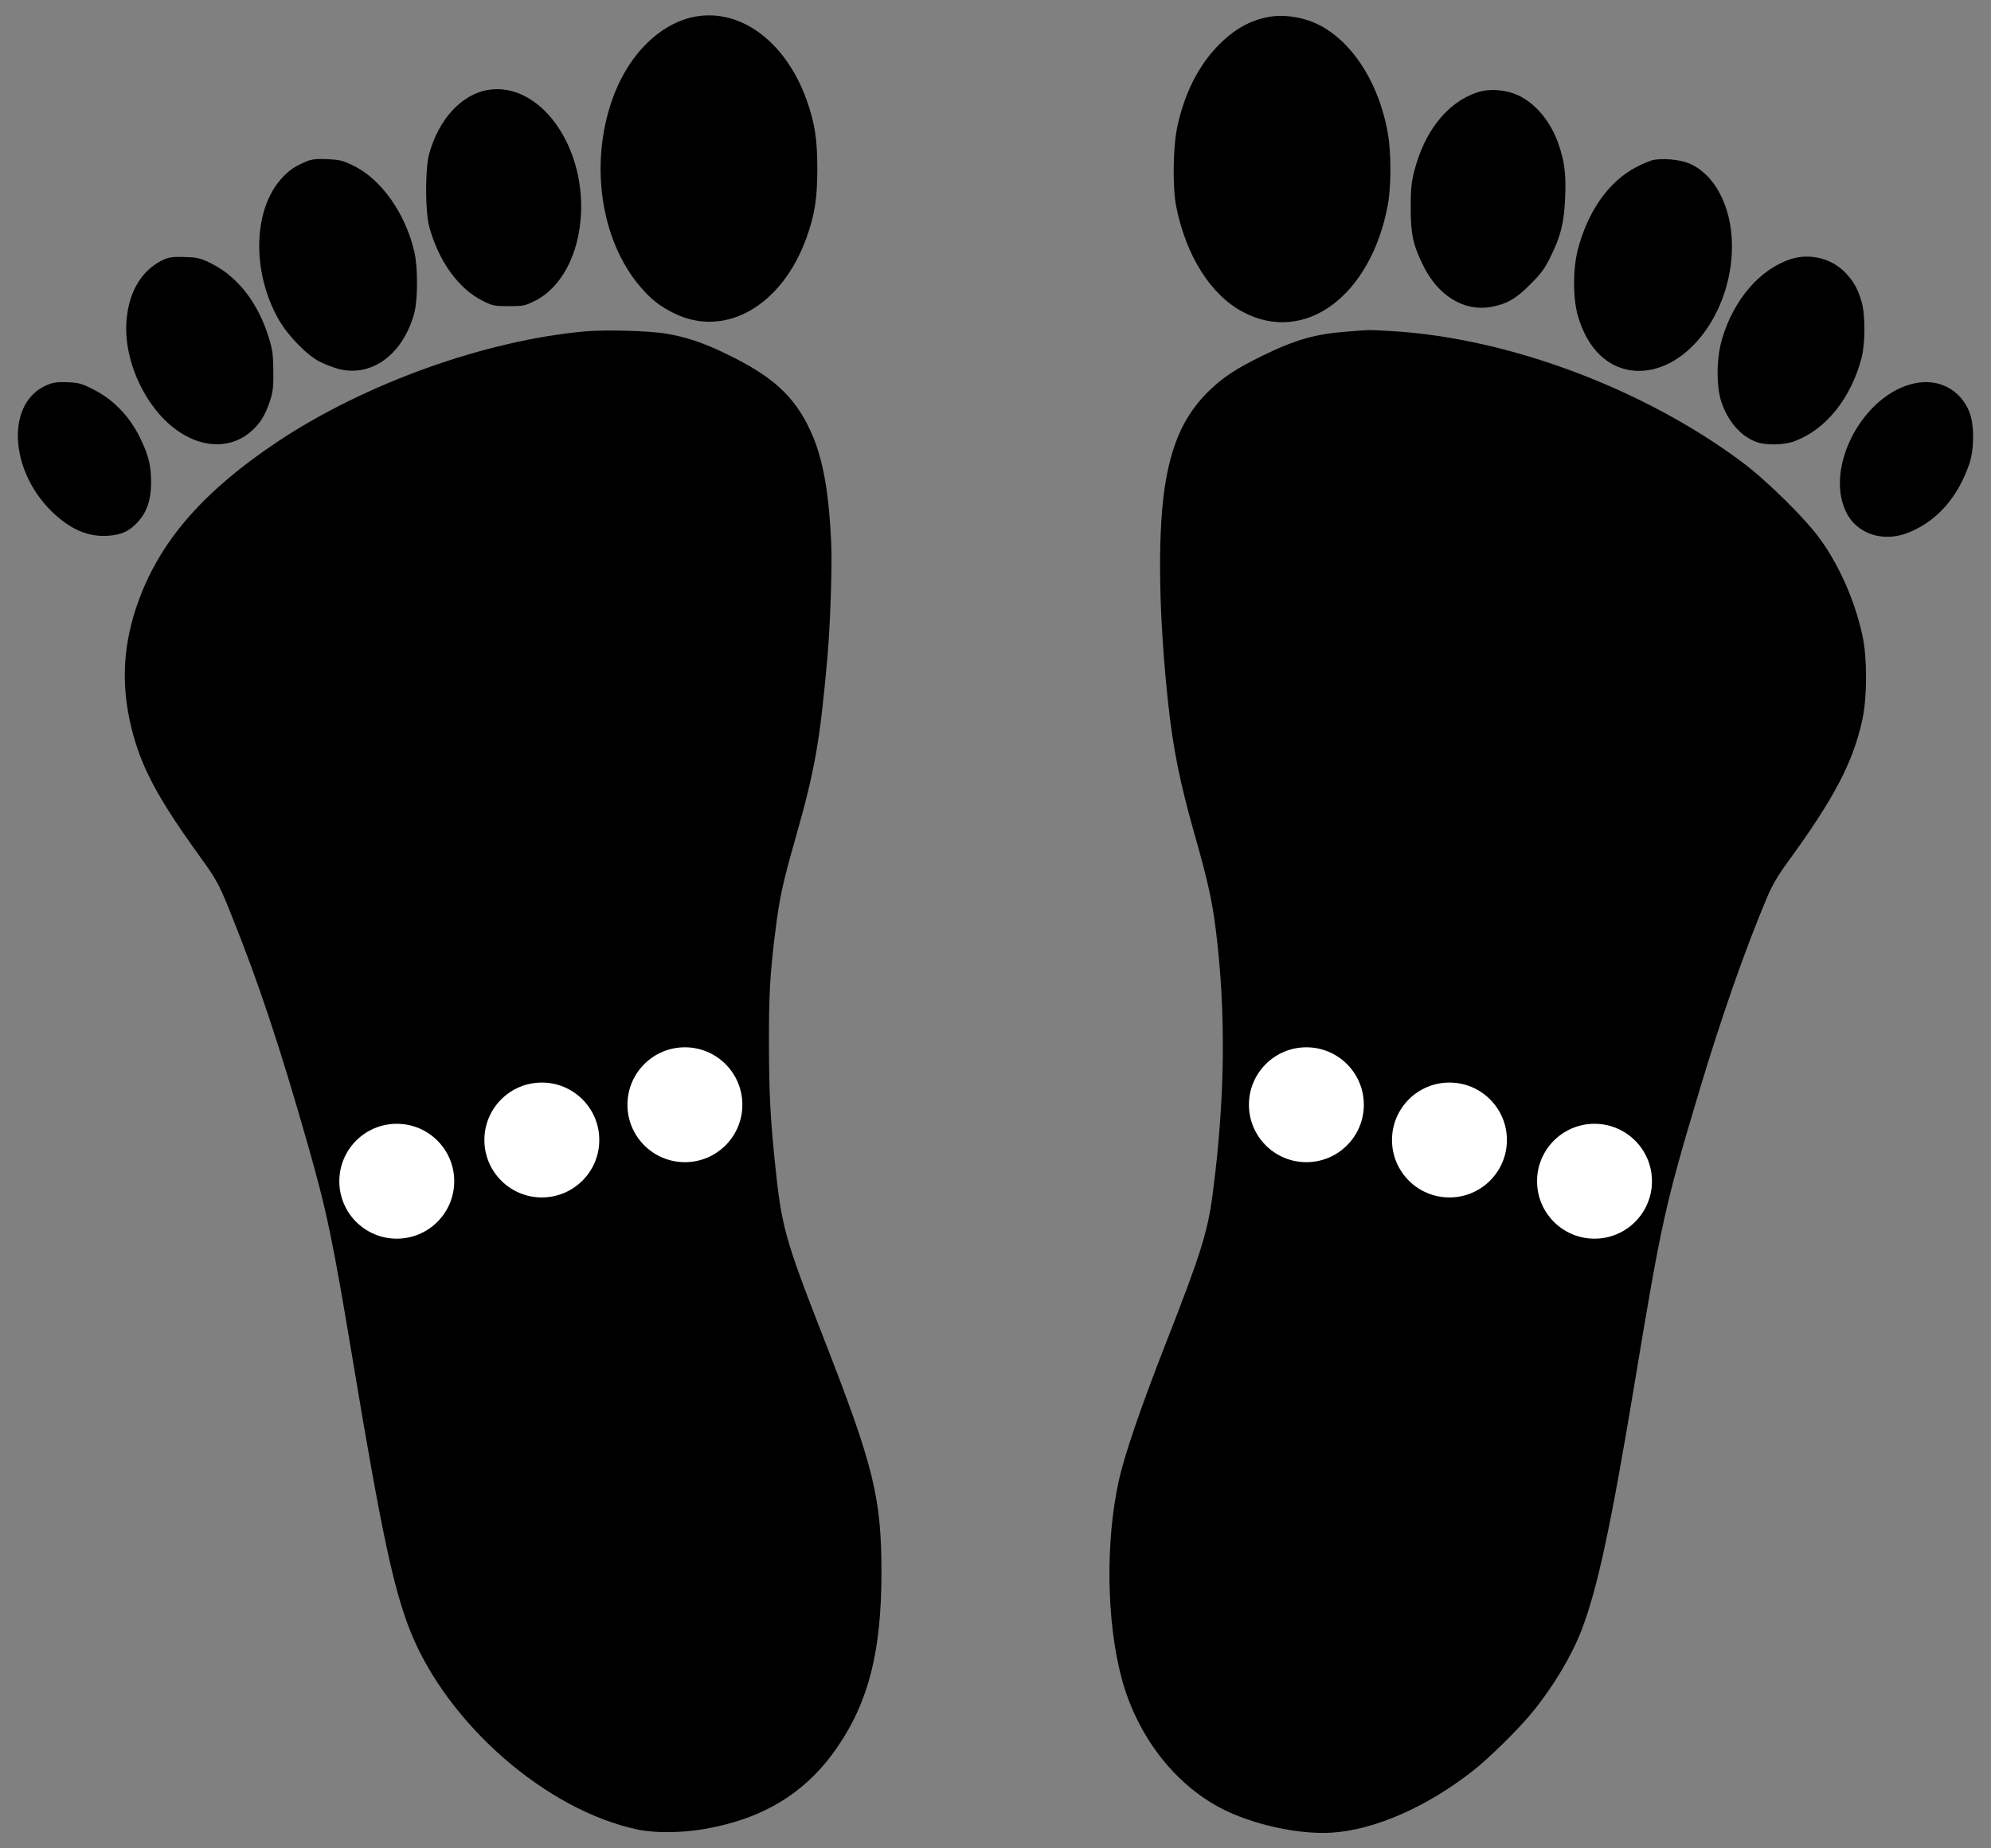 <?xml version="1.0" encoding="utf-8"?>
<!-- Generator: Adobe Illustrator 27.0.1, SVG Export Plug-In . SVG Version: 6.00 Build 0)  -->
<svg version="1.1" id="Layer_1" xmlns="http://www.w3.org/2000/svg" xmlns:xlink="http://www.w3.org/1999/xlink" x="0px" y="0px"
	 viewBox="0 0 700 650" style="enable-background:new 0 0 700 650;" xml:space="preserve">
<rect x="0" y="0" width="700" height="650" fill="#808080" stroke="none"/>
<style type="text/css">
	.st0{fill:#FFFFFF;stroke:#000000;stroke-miterlimit:10;}
</style>
<g transform="translate(0,1190) scale(0.1,-0.1)">
	<path d="M2429.1,11838.3c-111.2-26.9-212.2-126.3-267-263.3c-92.4-231-55.3-515.3,89.2-683.5c37.6-44.1,68.2-68.2,118.2-93
		c179.5-88.7,379.9,25.3,466.4,266.5c29,81.7,37.6,137,37.6,241.8c0,104.2-8.6,159.6-37.6,241.8
		C2760,11759.9,2594,11878.1,2429.1,11838.3z"/>
	<path d="M4467.6,11841.6c-70.4-10.7-132.2-45.7-190.7-108c-66.1-69.9-113.4-166-137.6-278.9c-15.6-72-17.2-214.4-3.8-282.1
		c35.5-174.6,122-310.6,235.3-370.2c217.1-114.4,448.1,56.4,508.3,375.6c12.4,65,12.4,187.5,0,255.2
		c-36,201-153.1,361.1-293.4,399.2C4546.1,11843.7,4503.1,11846.9,4467.6,11841.6z"/>
	<path d="M1715.5,11583.7c-93-15.6-173.6-103.7-206.9-225.7c-14-51-14-202.6,0.5-255.2c33.3-122.5,103.2-218.7,189.7-261.7
		c33.9-16.7,39.8-17.7,90.3-17.7c50,0,56.4,1.1,89.7,17.7c94.6,46.2,156.9,163.9,163.9,307.3
		C2054.5,11397.2,1892.3,11613.2,1715.5,11583.7z"/>
	<path d="M5190.3,11574c-104.2-36.5-183.2-137.6-218.7-278.3c-9.7-38.7-11.8-62.9-11.8-125.7c0-93,7.5-129.5,43.5-203.1
		c52.7-107.5,144-163.3,239.1-146.2c55.9,10.2,88.1,29,138.6,80.1c38.1,38.1,50.5,55.3,70.9,97.3c36,72.5,47.8,122,51,210.1
		c3.2,80.6-2.1,122-22.6,182.7c-26.9,79.5-79.5,144-141.9,173.6C5294,11585.3,5232.8,11589.6,5190.3,11574z"/>
	<path d="M1076.1,11331.7c-38.1-15.6-60.7-30.6-87-60.2c-99.4-110.7-104.2-326.7-10.2-493.8c32.2-57,97.8-124.7,144.5-149.4
		c18.3-9.1,48.4-21,67.2-25.8c116.6-30.1,226.7,51.6,266,196.7c12.4,46.2,12.9,159,0.5,213.9c-31.2,135.9-116.6,257.4-215.5,304.7
		c-37.6,18.3-48.4,20.4-91.3,22.6C1111.5,11341.9,1096,11340.3,1076.1,11331.7z"/>
	<path d="M5808.8,11336.5c-11.3-3.2-37.1-14-57-24.7c-96.2-50.5-169.8-155.3-204.7-290.7c-17.2-67.2-17.2-169.3,0-230
		c33.3-118.2,106.9-188.6,202-195c168.2-10.7,327.8,183.8,339.6,412.7c7.5,146.7-51.6,272.4-147.2,315.4
		C5906.6,11339.2,5844.3,11345.1,5808.8,11336.5z"/>
	<path d="M579.6,10988.8c-78.4-33.9-126.8-111.2-134.9-217.1c-11.3-144.5,71.5-317,189.1-392.8c88.1-57.5,185.4-54.8,252.5,7
		c30.1,27.9,46.2,54.3,62.9,104.2c10.2,31.7,12.4,48.4,11.8,104.8c-0.5,56.4-2.7,74.7-15,114.4c-38.1,127.3-113.4,222.5-211.2,268.1
		c-31.2,15-43.5,17.7-84.9,18.8C613.5,10997.4,596.3,10995.8,579.6,10988.8z"/>
	<path d="M6294.5,10988.3c-107.5-35.5-198.8-141.9-239.6-278.9c-19.9-65.6-21.5-163.3-3.8-219.8c22.6-70.4,69.3-124.7,125.7-144.5
		c33.3-11.8,95.1-10.2,132.2,3.2c110.2,40.8,198.3,150.4,235.9,292.8c13.4,51,13.4,153.7,0,198.3c-13.4,45.1-27.4,70.4-55.3,99.9
		C6440.7,10991.5,6363.3,11010.9,6294.5,10988.3z"/>
	<path d="M2057.2,10734.7c-351.4-31.7-774.3-183.2-1082.2-388.5c-255.2-170.3-407.3-342.8-485.2-551.8
		c-57.5-154.7-66.1-298.7-27.4-455.6c33.3-134.3,90.3-242.9,235.3-443.8c67.7-94,71.5-101.6,121.4-226.7
		c90.8-226.7,165.5-451.3,262.7-792c67.2-235.9,87.6-333.1,159.6-765.7c98.9-594.3,141.9-797.4,201-946.2
		c130-326.7,478.8-631.4,800.6-698.5c62.3-12.9,156.4-11.8,237,2.7c206.9,36.5,356.2,129,464.8,288.5
		c109.6,159.6,154.2,338,154.2,612c0,264.4-26.9,373.4-202,822.1c-138.1,353.6-149.4,394.4-172.5,620.6
		c-16.1,154.2-21,252.5-21,419.1c-0.5,171.9,4.3,253.6,23.6,403c14,110.2,24.7,160.1,69.3,317c68.8,241.3,86.5,342.8,112.8,639.4
		c9.7,107.5,16.7,317,13.4,394.9c-8.1,189.1-30.6,310.6-75.2,404.1c-55.9,118.7-131.6,187.5-291.2,264.9
		c-79,38.7-141.3,60.2-211.2,72C2285.6,10736.8,2128.7,10741.1,2057.2,10734.7z"/>
	<path d="M4740.1,10734.2c-113.9-8.1-185.9-28.5-302-85.4c-90.8-44.6-132.7-72-181.6-117.7c-91.3-86-139.7-191.8-162.8-353.6
		c-24.2-174.1-19.3-449.7,14-756.5c17.2-156.4,40.8-273,90.8-450.3c46.7-163.9,62.9-235.9,75.8-338.5
		c36.5-292.3,33.3-595.4-10.7-930.6c-17.7-135.4-41.4-210.6-169.8-538.4c-83.3-213.3-140.8-381.5-160.1-469.6
		c-47.8-215.5-43.5-498.1,10.2-697.4c53.7-198.8,182.7-367.5,346.6-454c109.6-58,275.6-94.6,392.2-87
		c151,9.7,335.3,90.8,498.1,219.2c57,45.1,160.7,147.2,207.9,205.8c73.1,89.2,138.6,199.9,173,290.2
		c55.9,148.3,102.1,363.2,187.5,878.5c91.9,554,105.3,614.7,226.2,1018.2c77.4,257.9,159.6,492.7,235.9,673.8
		c19.3,45.7,37.6,77.4,73.1,126.3c165,226.2,231.6,353.6,263.8,504.5c16.7,79,16.7,214.9,0,292.3
		c-25.8,119.3-78.4,240.7-145.1,334.8c-51.6,73.6-189.7,210.1-280.5,277.8c-342.8,255.2-812.4,432-1218.6,458.3
		c-43.5,2.7-84.9,4.8-92.4,4.3C4804,10739,4771.8,10736.8,4740.1,10734.2z"/>
	<path d="M166.9,10546.6c-145.6-58.6-137-298.2,16.7-447c62.9-60.7,125.2-88.1,194.5-83.8c48.9,3.2,75.2,15,106.4,48.4
		c31.7,34.9,46.2,76.3,46.7,135.9c0.5,57-7.5,93-32.2,146.7c-38.7,84.9-97.3,147.2-173,184.8c-39.2,19.9-49.4,22.6-88.7,24.2
		C202.9,10557.4,187.4,10555.2,166.9,10546.6z"/>
	<path d="M6731.4,10552c-180-38.1-316.5-292.3-241.8-450.8c36-77.4,127.9-109.1,216-75.8c102.1,39.2,178.4,124.7,218.7,245
		c17.2,51.6,17.2,136.5,0,180C6893.1,10529.4,6816.3,10570.3,6731.4,10552z"/>
</g>
<circle class="st0" cx="139.5" cy="415.4" r="20.7"/>
<circle class="st0" cx="190.5" cy="400.9" r="20.7"/>
<circle class="st0" cx="240.8" cy="388.5" r="20.7"/>
<circle class="st0" cx="459.3" cy="388.5" r="20.7"/>
<circle class="st0" cx="509.6" cy="400.9" r="20.7"/>
<circle class="st0" cx="560.6" cy="415.4" r="20.7"/>
</svg>
